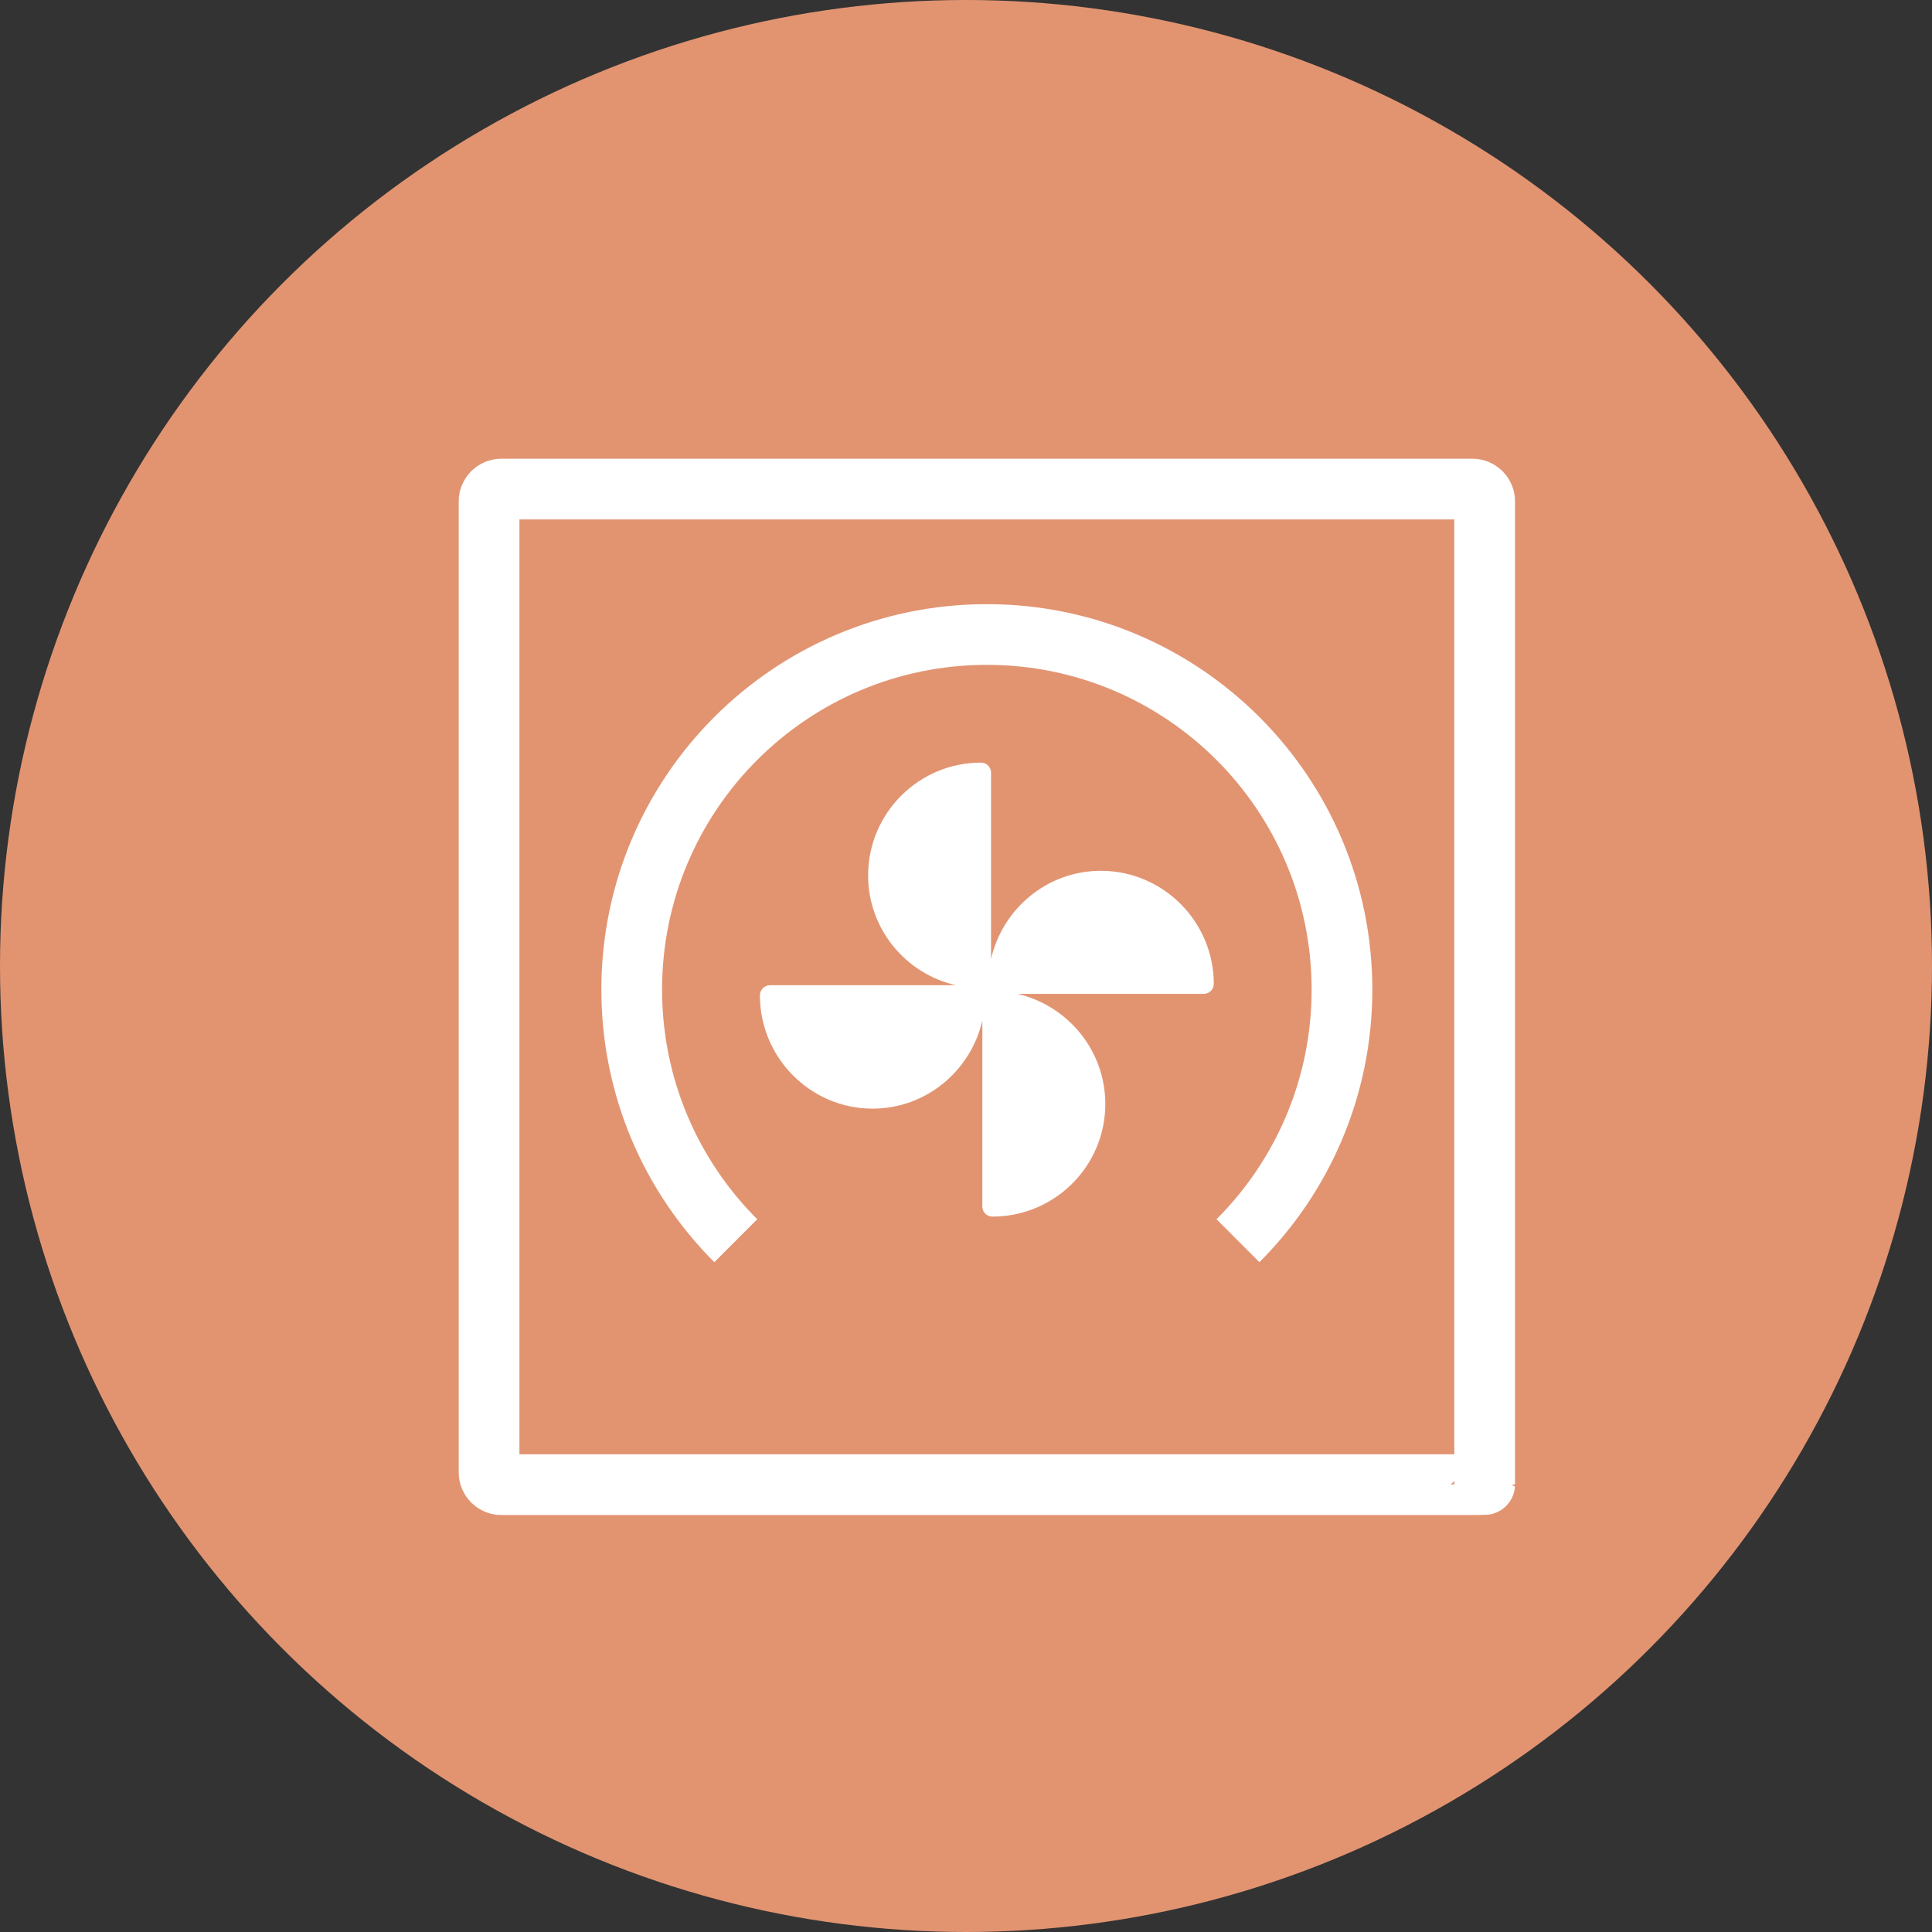 <?xml version="1.0" encoding="UTF-8"?>
<svg width="48px" height="48px" viewBox="0 0 48 48" version="1.1" xmlns="http://www.w3.org/2000/svg" xmlns:xlink="http://www.w3.org/1999/xlink">
    <rect x="0" y="0" width="48" height="48" fill="#333333" stroke="none"/>
    <!-- Generator: Sketch 53.1 (72631) - https://sketchapp.com -->
    <title>03_HERO CARD/Oven_mode/icon</title>
    <desc>Created with Sketch.</desc>
    <g id="03_HERO-CARD/Oven_mode/icon" stroke="none" stroke-width="1" fill="none" fill-rule="evenodd">
        <circle id="mode-bg" fill="#E29471" cx="24" cy="24" r="24"></circle>
        <g id="icons/convection-2" transform="translate(12, 12)">
            <g id="icons/convection">
                <path d="M24.886,24.882 C24.886,24.884 24.75,24.886 24.584,24.886 L0.452,24.886 C0.287,24.886 0.151,24.75 0.151,24.584 L0.151,0.452 C0.151,0.287 0.287,0.151 0.452,0.151 L24.584,0.151 C24.75,0.151 24.886,0.287 24.886,0.452 L24.886,24.577 L24.886,24.882 Z" id="Stroke-1" stroke="#FFFFFF" stroke-width="1.508"></path>
                <path d="M7.126,12.478 L11.749,12.478 C10.502,12.193 9.568,11.079 9.568,9.75 C9.568,8.205 10.824,6.947 12.372,6.947 C12.513,6.947 12.622,7.058 12.622,7.195 L12.622,11.827 C12.911,10.568 14.022,9.635 15.352,9.635 C16.898,9.635 18.156,10.898 18.156,12.445 C18.156,12.585 18.042,12.692 17.906,12.692 L13.28,12.692 C14.527,12.985 15.461,14.094 15.461,15.429 C15.461,16.971 14.206,18.226 12.655,18.226 C12.52,18.226 12.406,18.115 12.406,17.98 L12.406,13.354 C12.121,14.601 11.012,15.544 9.679,15.544 C8.134,15.544 6.88,14.276 6.88,12.729 C6.88,12.594 6.989,12.478 7.126,12.478" id="Fill-3" fill="#FFFFFF"></path>
                <path d="M6.28,18.825 C4.683,17.229 3.695,15.023 3.695,12.586 C3.695,7.714 7.645,3.764 12.518,3.764 C17.391,3.764 21.341,7.714 21.341,12.586 C21.341,15.023 20.354,17.229 18.757,18.825" id="Stroke-5" stroke="#FFFFFF" stroke-width="1.508"></path>
            </g>
        </g>
    </g>
</svg>